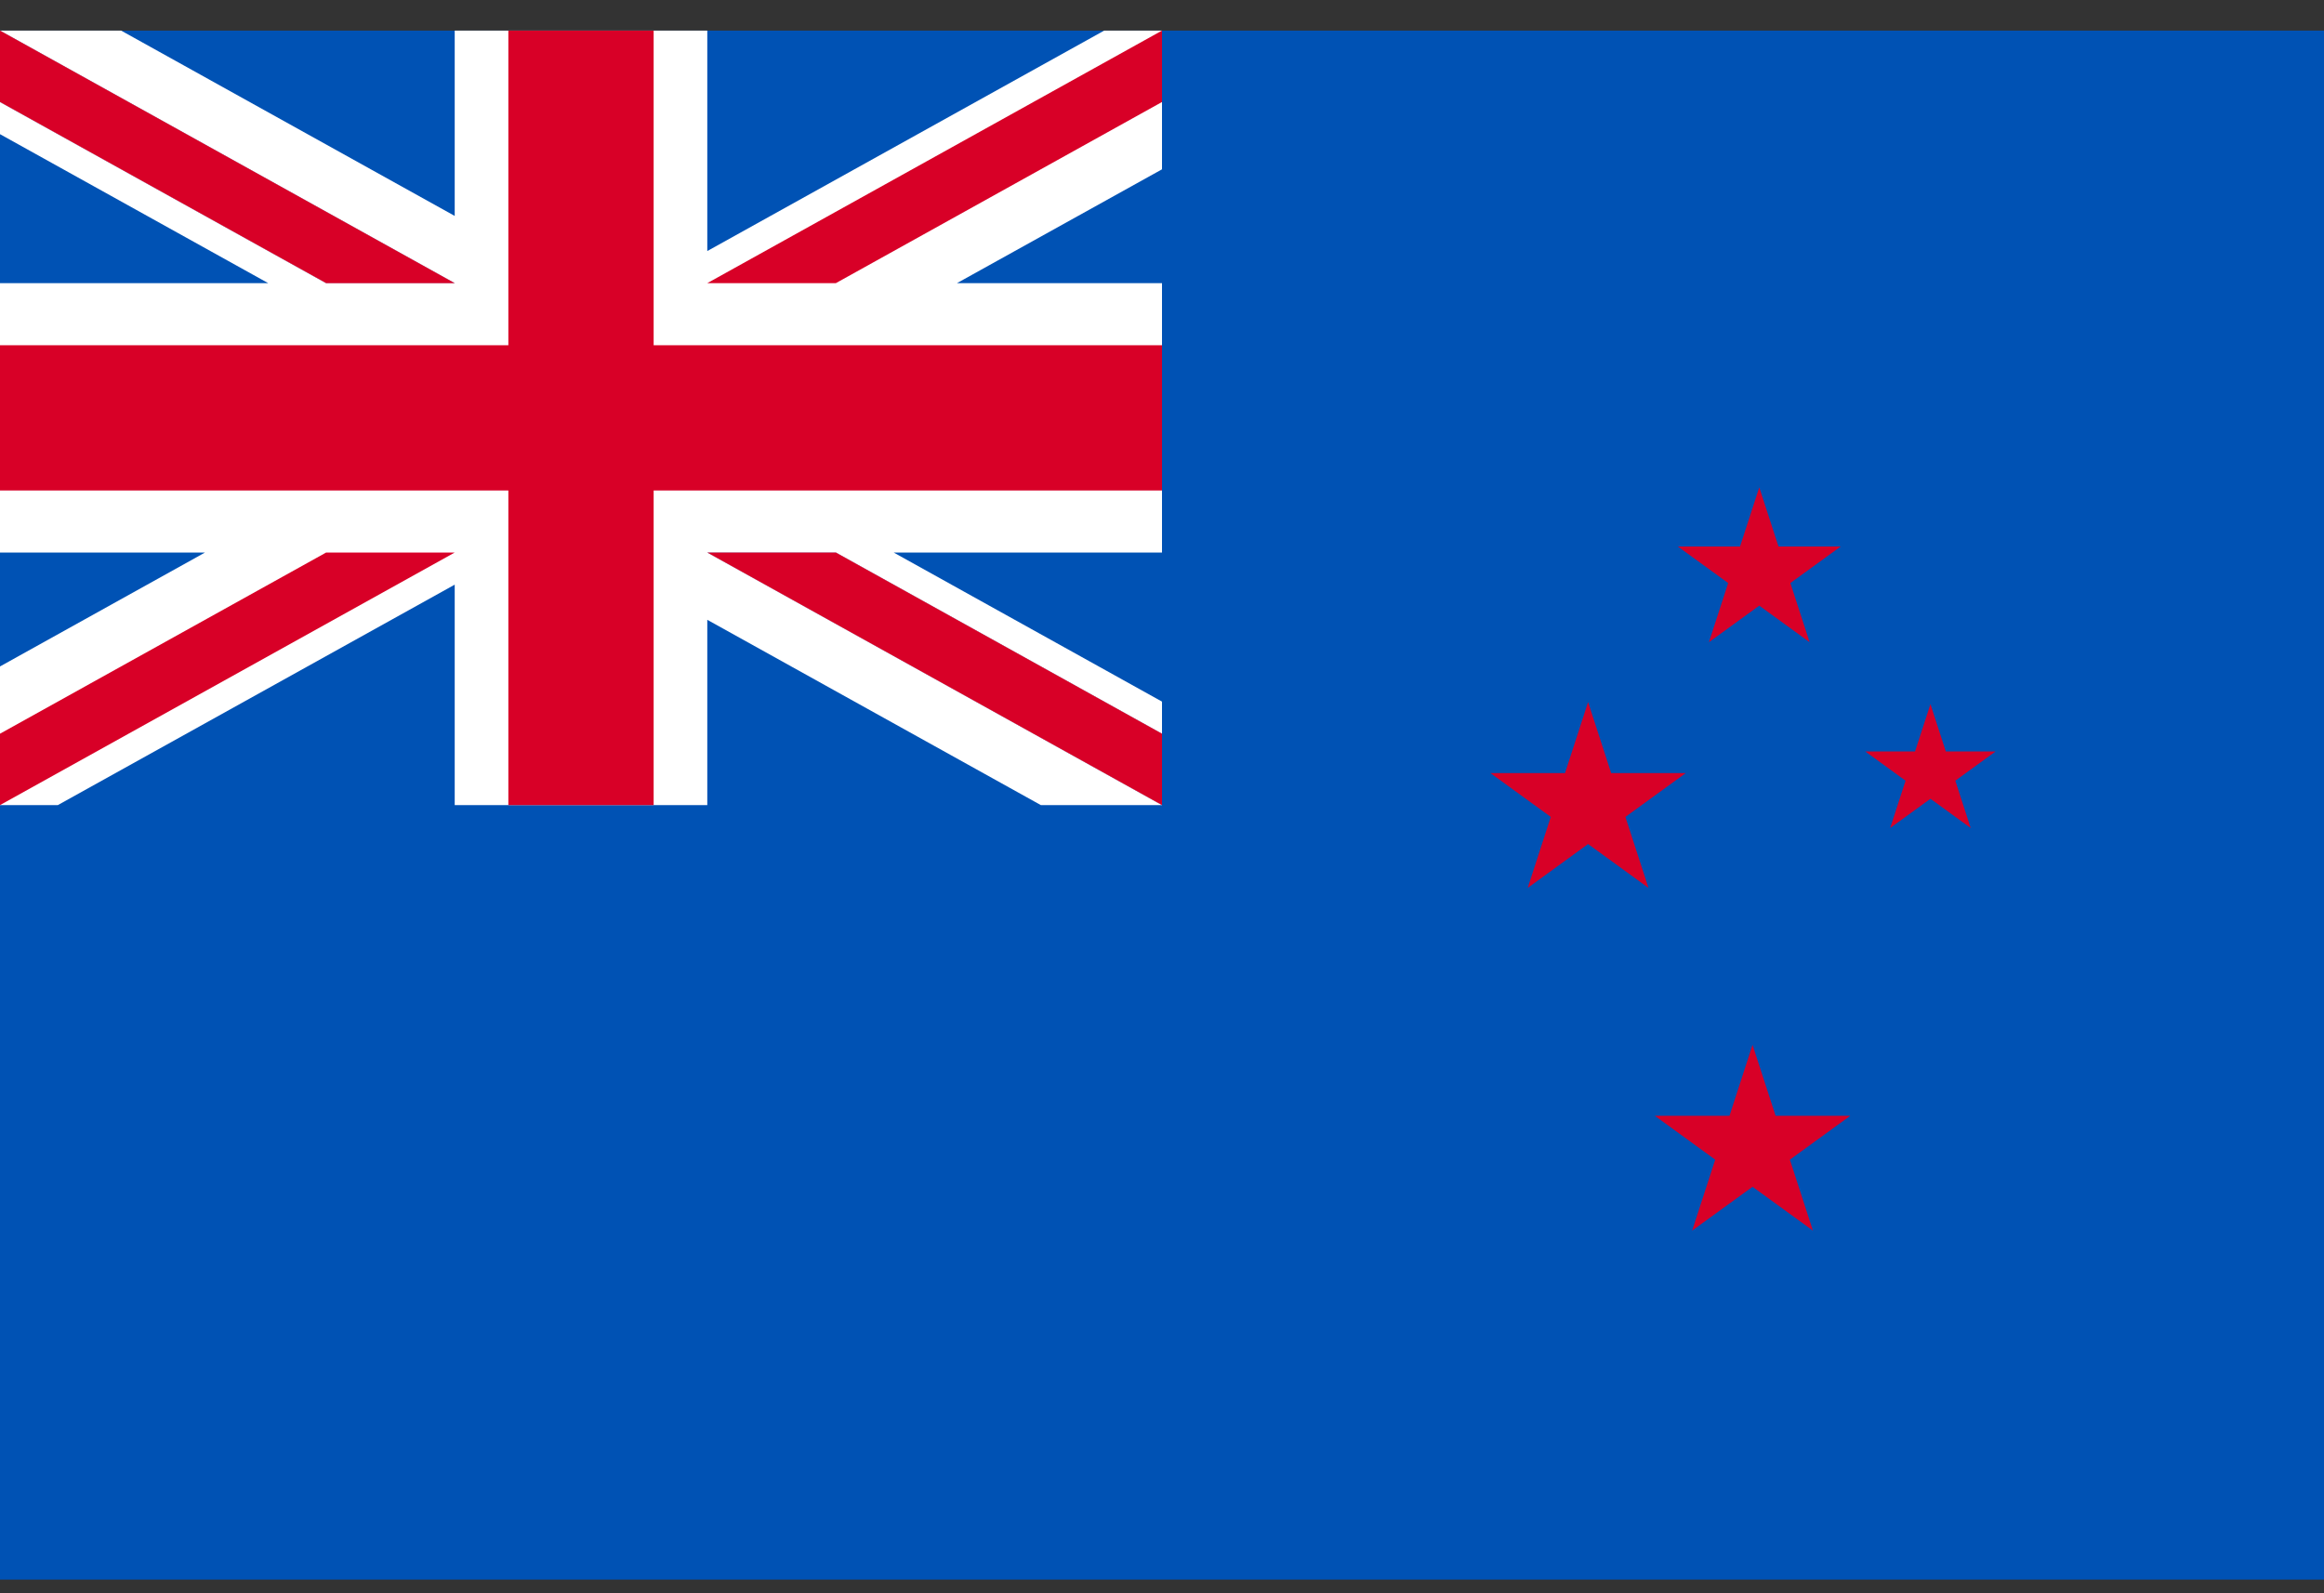 <svg width="70" height="48" viewBox="0 0 70 48" fill="none" xmlns="http://www.w3.org/2000/svg">
<rect x="0" y="0" width="70" height="48" fill="#333333" stroke="none"/>
<g clip-path="url(#clip0_3_24915)">
<path d="M0 0.922H70V47.589H0V0.922Z" fill="#0052B4"/>
<path d="M58.146 21.213L58.609 22.639H60.108L58.895 23.52L59.358 24.945L58.146 24.064L56.933 24.945L57.396 23.52L56.184 22.639H57.682L58.146 21.213ZM52.787 31.477L53.482 33.615H55.731L53.912 34.937L54.606 37.075L52.787 35.754L50.968 37.075L51.663 34.937L49.844 33.615H52.093L52.787 31.477ZM52.99 14.682L53.569 16.464H55.443L53.927 17.565L54.506 19.347L52.99 18.246L51.474 19.347L52.053 17.565L50.537 16.464H52.411L52.99 14.682ZM47.834 21.151L48.529 23.29H50.777L48.958 24.611L49.653 26.75L47.834 25.428L46.015 26.75L46.71 24.611L44.891 23.29H47.139L47.834 21.151Z" fill="#D80027"/>
<path d="M35 0.922V5.101L28.823 8.531H35V16.646H26.918L35 21.137V24.255H31.351L21.304 18.673V24.255H13.696V17.614L1.742 24.255H0V20.078L6.175 16.646H0V8.531H8.08L0 4.042V0.922H3.648L13.696 6.505V0.922H21.304V7.563L33.258 0.922H35Z" fill="white"/>
<path d="M19.688 0.922H15.312V10.401H0V14.776H15.312V24.255H19.688V14.776H35V10.401H19.688V0.922Z" fill="#D80027"/>
<path d="M21.305 16.646L35 24.255V22.104L25.177 16.646H21.305Z" fill="#0052B4"/>
<path d="M21.305 16.646L35 24.255V22.104L25.177 16.646H21.305Z" fill="white"/>
<path d="M21.304 16.646L35 24.255V22.104L25.177 16.646H21.304ZM9.823 16.646L0 22.104V24.255L13.696 16.646H9.823Z" fill="#D80027"/>
<path d="M13.696 8.531L0 0.922V3.074L9.823 8.531H13.696Z" fill="#0052B4"/>
<path d="M13.696 8.531L0 0.922V3.074L9.823 8.531H13.696Z" fill="white"/>
<path d="M13.696 8.53L0 0.921V3.073L9.823 8.53H13.696ZM25.177 8.53L35 3.073V0.921L21.304 8.53H25.177Z" fill="#D80027"/>
</g>
<defs>
<clipPath id="clip0_3_24915">
<rect width="70" height="46.667" fill="white" transform="translate(0 0.922)"/>
</clipPath>
</defs>
</svg>

